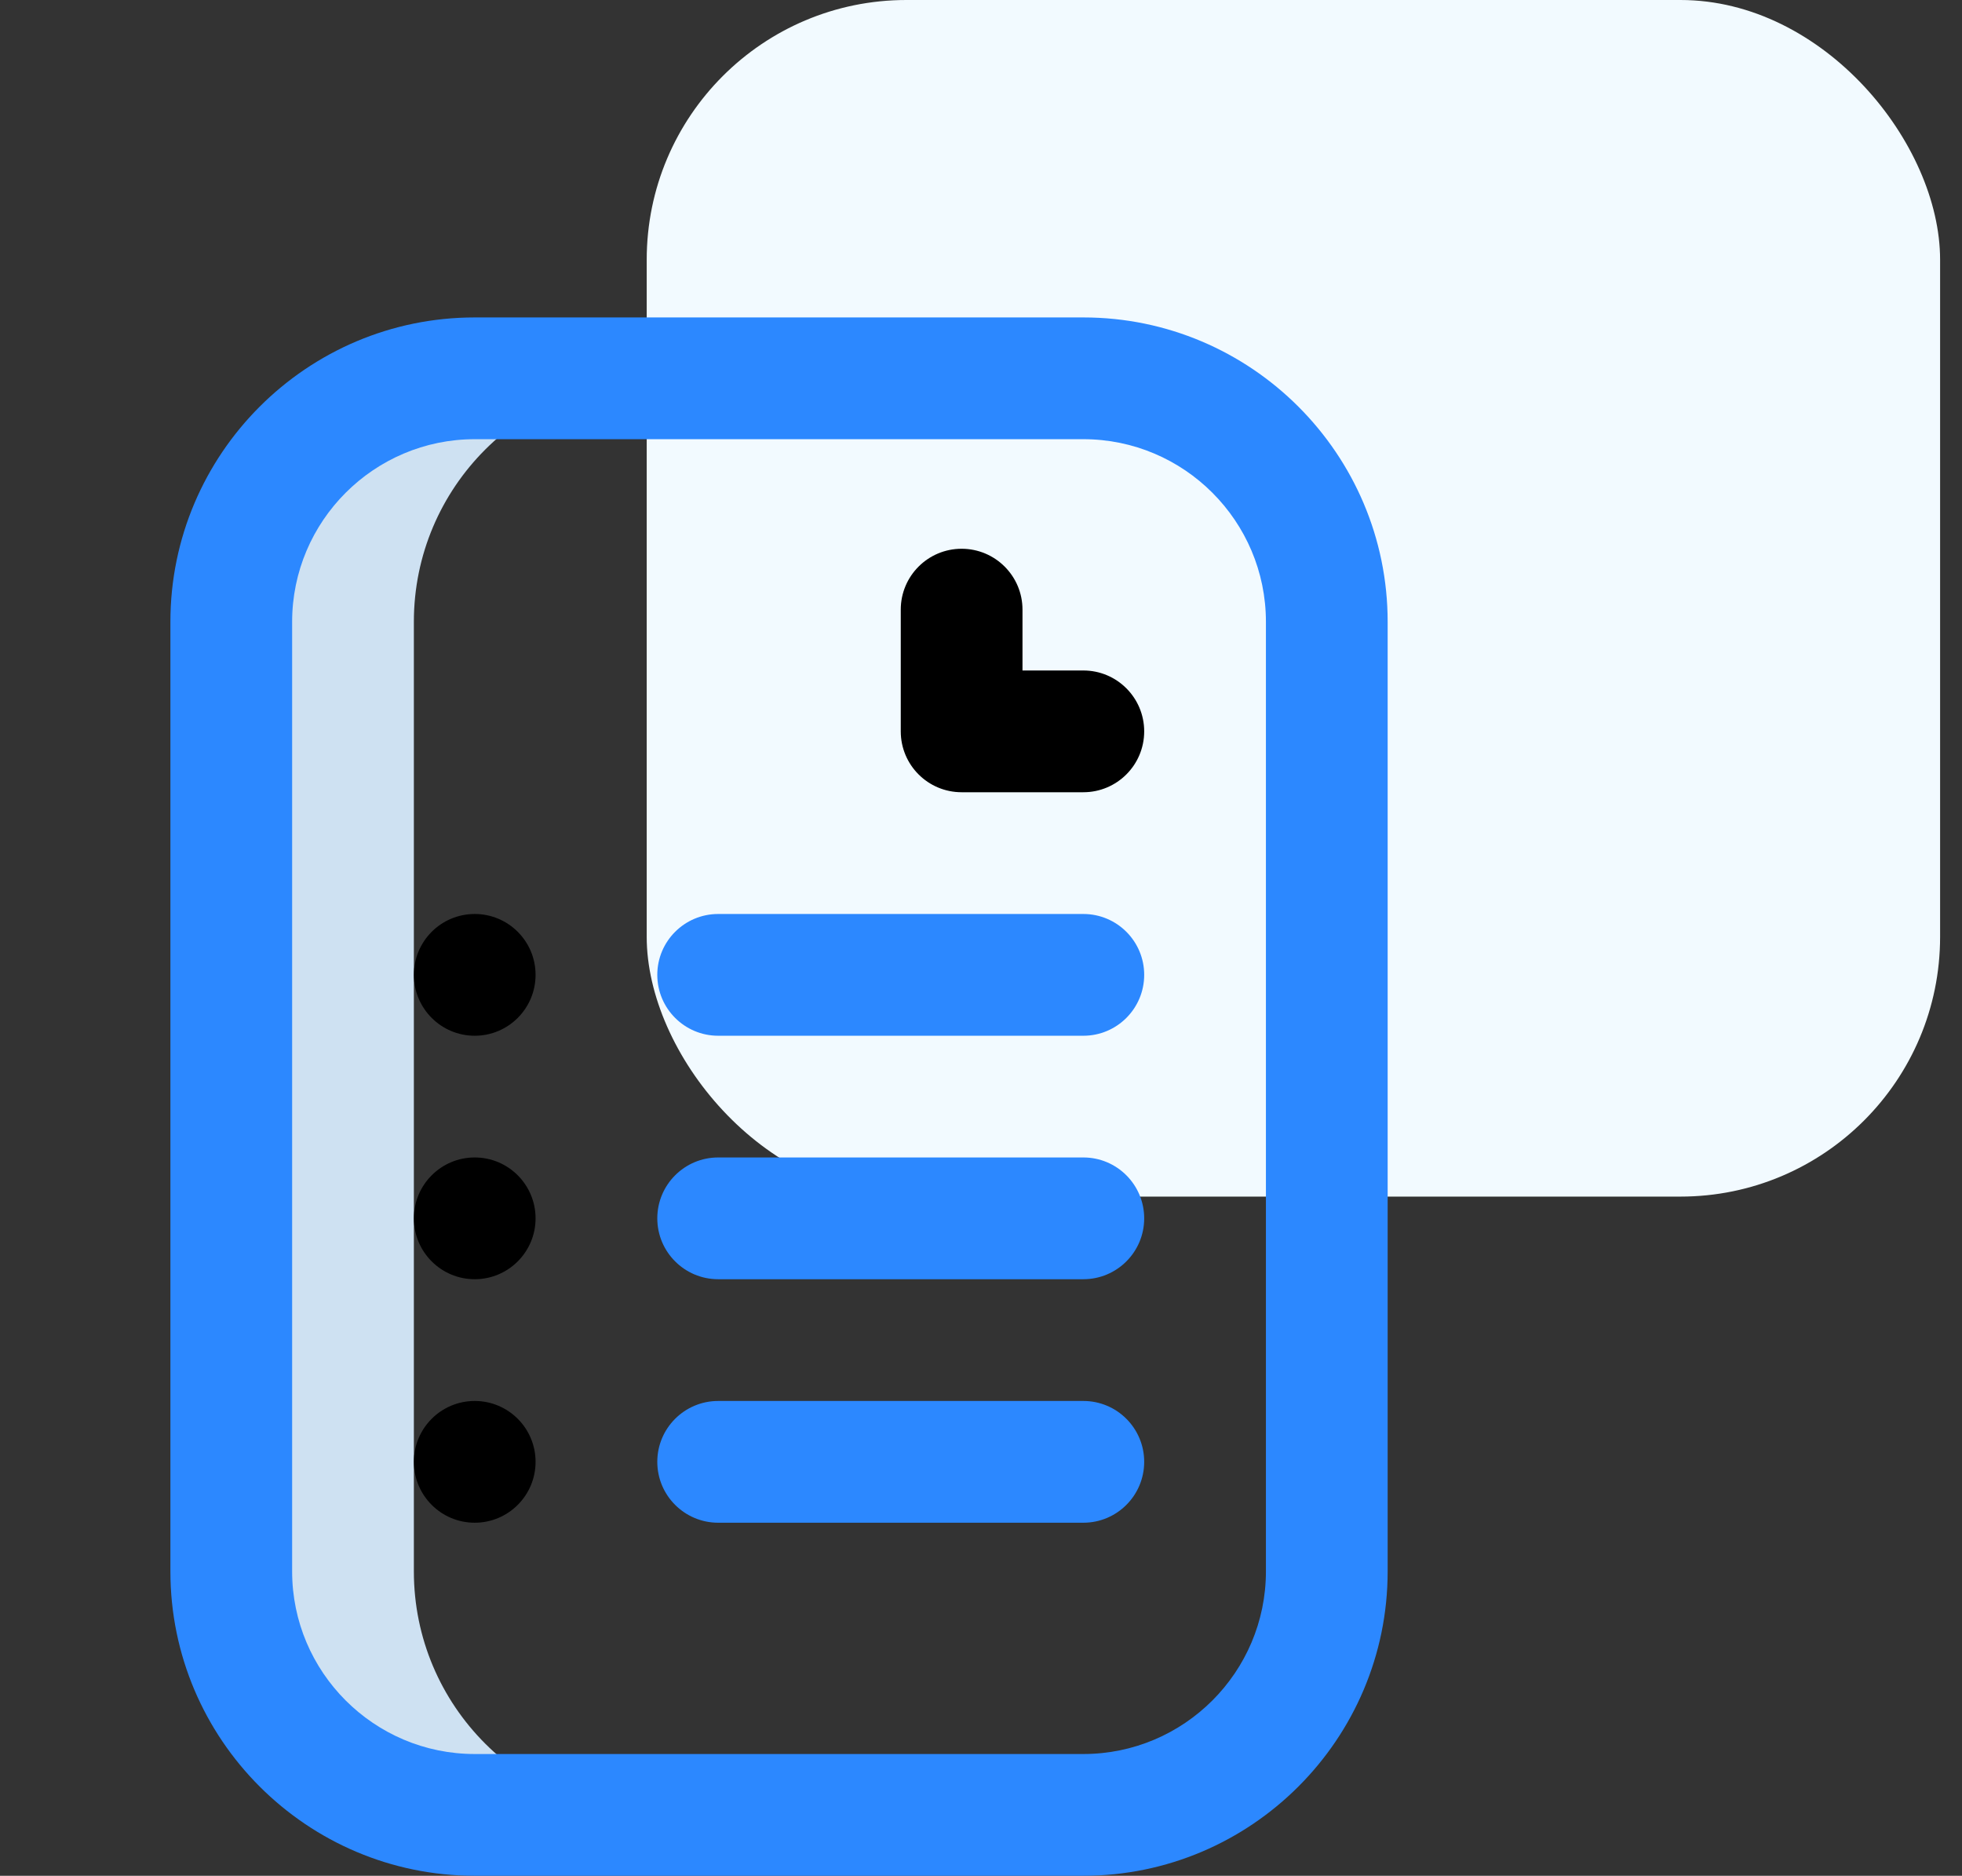 <svg width="68" height="65" viewBox="0 0 68 65" fill="none" xmlns="http://www.w3.org/2000/svg">
<rect x="0" y="0" width="68" height="65" fill="#333333" stroke="none"/>
<rect x="22.414" width="44.827" height="41.465" rx="9" fill="#F2FAFF"/>
<path d="M14.344 54.453V21.547C14.344 16.887 18.121 13.109 22.781 13.109H16.453C11.793 13.109 8.016 16.887 8.016 21.547V54.453C8.016 59.113 11.793 62.891 16.453 62.891H22.781C18.121 62.891 14.344 59.113 14.344 54.453Z" fill="#CEE1F2"/>
<path d="M37.547 23.234H35.438V21.125C35.438 19.96 34.493 19.016 33.328 19.016C32.163 19.016 31.219 19.96 31.219 21.125V25.344C31.219 26.509 32.163 27.453 33.328 27.453H37.547C38.712 27.453 39.656 26.509 39.656 25.344C39.656 24.179 38.712 23.234 37.547 23.234Z" fill="black"/>
<path d="M37.547 65C43.362 65 48.094 60.269 48.094 54.453V21.547C48.094 15.731 43.362 11 37.547 11H16.453C10.638 11 5.906 15.731 5.906 21.547V54.453C5.906 60.269 10.638 65 16.453 65H37.547ZM10.125 54.453V21.547C10.125 18.058 12.964 15.219 16.453 15.219H37.547C41.036 15.219 43.875 18.058 43.875 21.547V54.453C43.875 57.943 41.036 60.781 37.547 60.781H16.453C12.964 60.781 10.125 57.943 10.125 54.453Z" fill="#2C88FF"/>
<path d="M24.891 35.891H37.547C38.712 35.891 39.656 34.946 39.656 33.781C39.656 32.616 38.712 31.672 37.547 31.672H24.891C23.726 31.672 22.781 32.616 22.781 33.781C22.781 34.946 23.726 35.891 24.891 35.891Z" fill="#2C88FF"/>
<path d="M24.891 44.328H37.547C38.712 44.328 39.656 43.384 39.656 42.219C39.656 41.054 38.712 40.109 37.547 40.109H24.891C23.726 40.109 22.781 41.054 22.781 42.219C22.781 43.384 23.726 44.328 24.891 44.328Z" fill="#2C88FF"/>
<path d="M24.891 52.766H37.547C38.712 52.766 39.656 51.821 39.656 50.656C39.656 49.491 38.712 48.547 37.547 48.547H24.891C23.726 48.547 22.781 49.491 22.781 50.656C22.781 51.821 23.726 52.766 24.891 52.766Z" fill="#2C88FF"/>
<path d="M16.453 35.891C17.618 35.891 18.562 34.946 18.562 33.781C18.562 32.616 17.618 31.672 16.453 31.672C15.288 31.672 14.344 32.616 14.344 33.781C14.344 34.946 15.288 35.891 16.453 35.891Z" fill="black"/>
<path d="M16.453 44.328C17.618 44.328 18.562 43.384 18.562 42.219C18.562 41.054 17.618 40.109 16.453 40.109C15.288 40.109 14.344 41.054 14.344 42.219C14.344 43.384 15.288 44.328 16.453 44.328Z" fill="black"/>
<path d="M16.453 52.766C17.618 52.766 18.562 51.821 18.562 50.656C18.562 49.491 17.618 48.547 16.453 48.547C15.288 48.547 14.344 49.491 14.344 50.656C14.344 51.821 15.288 52.766 16.453 52.766Z" fill="black"/>
</svg>
